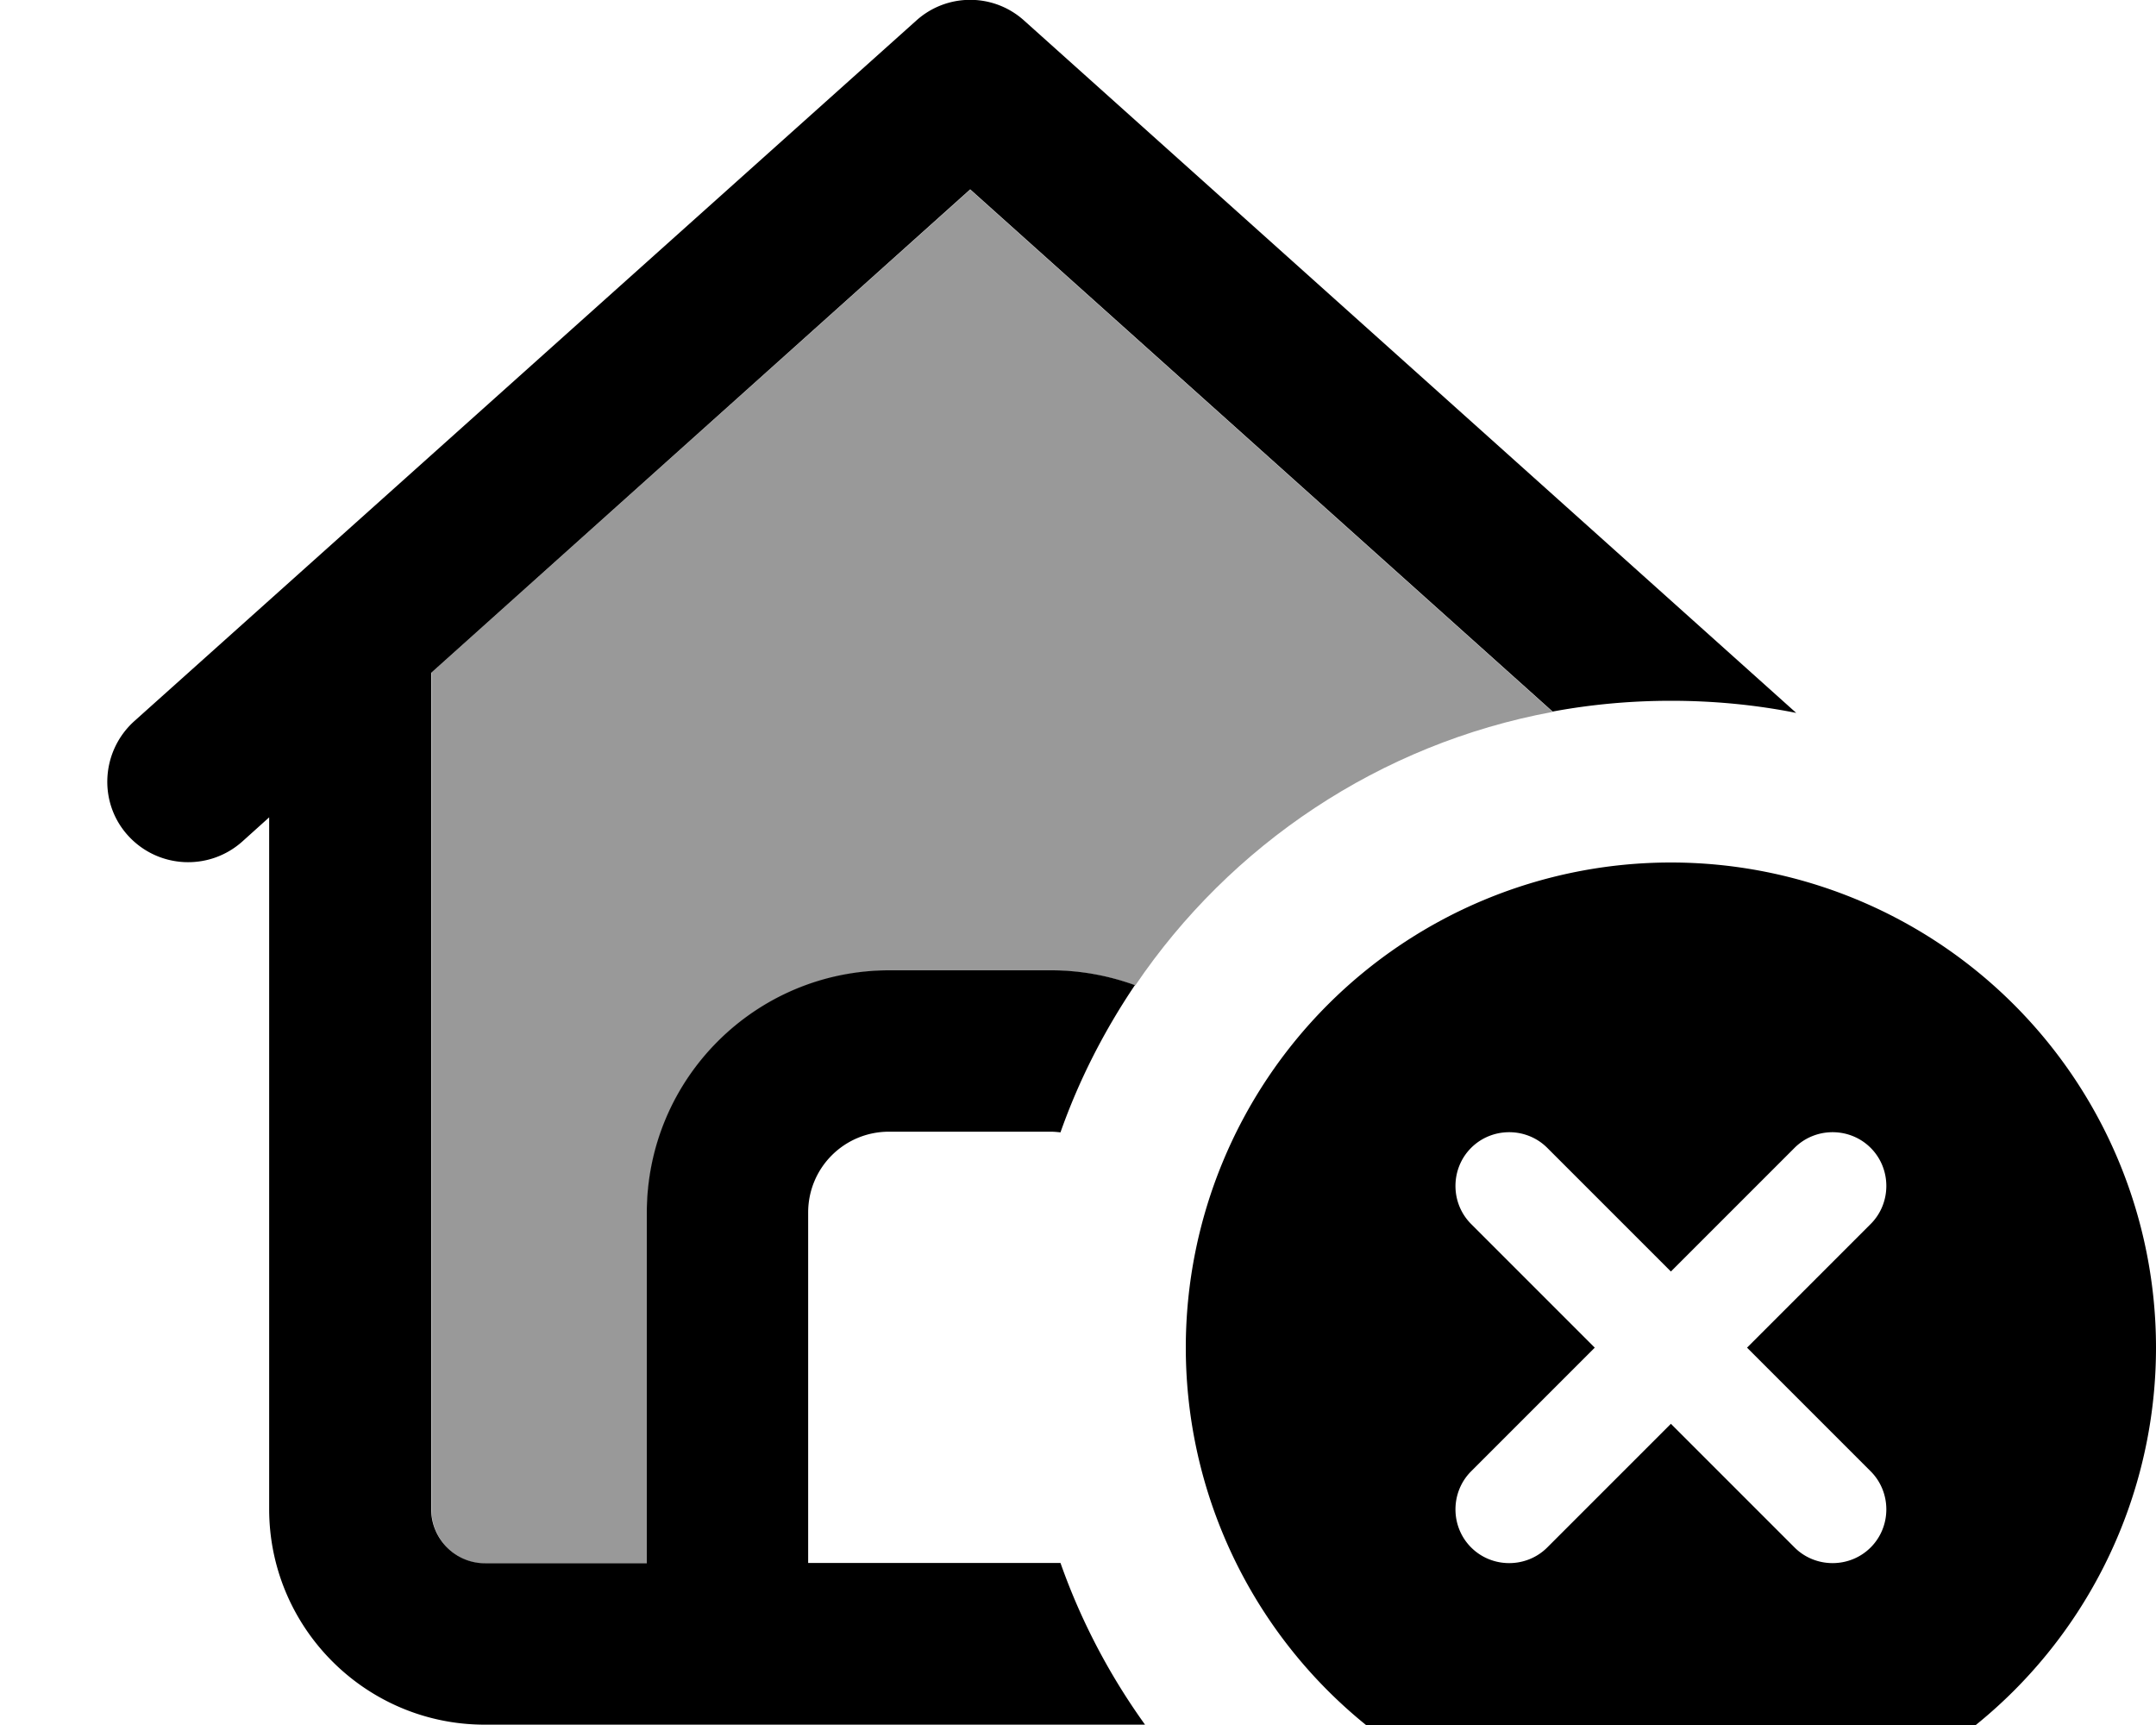 <svg xmlns="http://www.w3.org/2000/svg" viewBox="0 0 640 512"><!--! Font Awesome Pro 7.1.0 by @fontawesome - https://fontawesome.com License - https://fontawesome.com/license (Commercial License) Copyright 2025 Fonticons, Inc. --><path opacity=".4" fill="currentColor" d="M128 199.7l160-143.4 172.9 155c-51.4 9.5-95.7 39.5-123.9 81.2-7.8-2.9-16.2-4.4-24.9-4.4l-48 0c-39.8 0-72 32.2-72 72l0 104-48 0c-8.8 0-16-7.2-16-16l0-248.3z"/><path fill="currentColor" d="M272 6.1c9.1-8.2 22.9-8.2 32 0L533.2 211.6c-12-2.4-24.5-3.6-37.2-3.6-12 0-23.8 1.1-35.1 3.2L288 56.2 128 199.7 128 448c0 8.8 7.2 16 16 16l48 0 0-104c0-39.8 32.2-72 72-72l48 0c8.8 0 17.2 1.6 24.9 4.4-9.1 13.5-16.6 28.1-22.1 43.7-.9-.1-1.9-.2-2.9-.2l-48 0c-13.3 0-24 10.7-24 24l0 104 74.9 0c6.1 17.3 14.6 33.4 25.1 48l-196 0c-35.3 0-64-28.7-64-64l0-205.3-8 7.2c-9.9 8.8-25 8-33.9-1.8s-8-25 1.8-33.9L272 6.1zM496 256a144 144 0 1 1 0 288 144 144 0 1 1 0-288zm59.3 107.3c6.2-6.2 6.2-16.4 0-22.6s-16.4-6.2-22.6 0l-36.7 36.7-36.7-36.7c-6.2-6.2-16.4-6.2-22.6 0s-6.2 16.4 0 22.6l36.7 36.7-36.7 36.7c-6.2 6.2-6.2 16.4 0 22.6s16.4 6.2 22.6 0l36.7-36.7 36.7 36.7c6.2 6.2 16.4 6.2 22.6 0s6.2-16.4 0-22.6l-36.7-36.7 36.7-36.7z"/></svg>